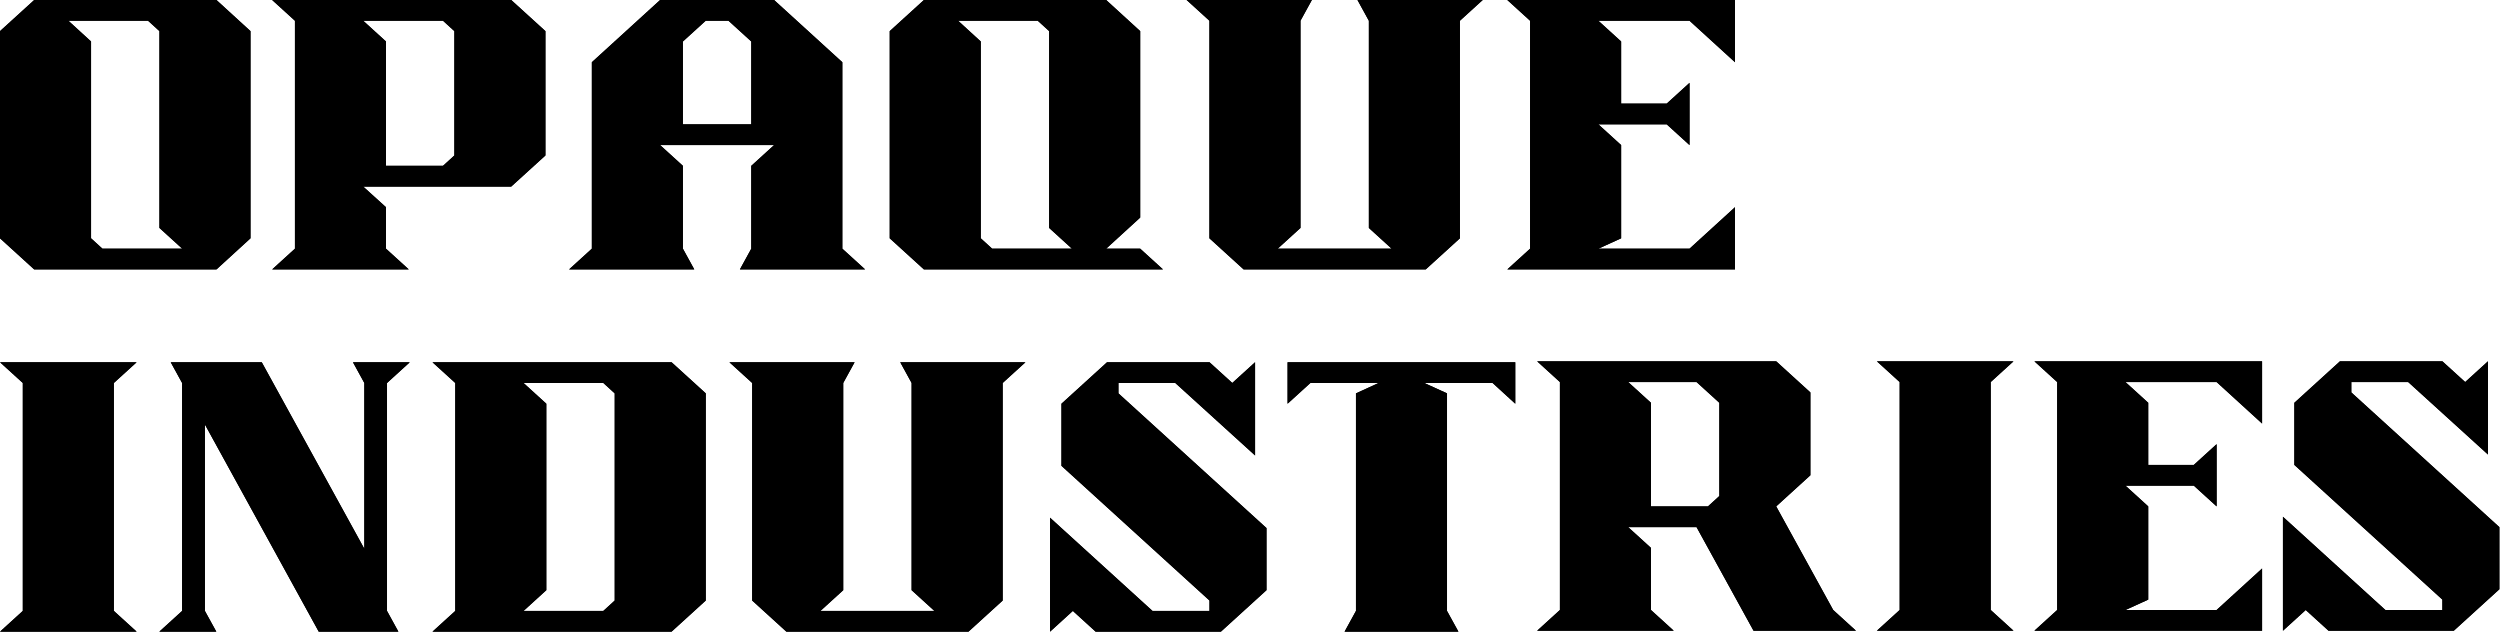 <svg width="421" height="107" viewBox="0 0 421 107" fill="none" xmlns="http://www.w3.org/2000/svg">
<path d="M30.688 41.879L26.849 38.386V5.242L24.932 3.493H11.516L15.333 6.986V40.13L17.25 41.879H30.688ZM5.76 45.372L0 40.13V5.242L5.76 0H36.448L42.182 5.242V40.13L36.448 45.372H5.76Z" fill="black"/>
<path d="M74.599 27.926L76.516 26.181V5.242L74.599 3.493H61.161L65 6.986V27.926H74.599ZM45.828 45.372L49.667 41.879V3.493L45.828 0H86.088L91.849 5.242V26.181L86.088 31.419H61.161L65 34.893V41.879L68.838 45.372H45.828Z" fill="black"/>
<path d="M126.516 20.939V6.986L122.677 3.493H118.839L115 6.986V20.939H126.516ZM95.828 45.372L99.667 41.879V10.479L111.161 0H130.354L141.849 10.479V41.879L145.688 45.372H124.599L126.516 41.879V27.926L130.354 24.433H111.161L115 27.926V41.879L116.917 45.372H95.828Z" fill="black"/>
<path d="M180.516 41.879L176.677 38.386V5.242L174.76 3.493H161.344L165.161 6.986V40.13L167.078 41.879H180.516ZM155.589 45.372L149.828 40.13V5.242L155.589 0H186.276L192.01 5.242V36.637L186.276 41.879H192.01L195.849 45.372H155.589Z" fill="black"/>
<path d="M209.427 45.372L203.667 40.13V3.493L199.828 0H220.917L219 3.493V38.386L215.161 41.879H234.354L230.516 38.386V3.493L228.599 0H249.688L245.849 3.493V40.13L240.089 45.372H209.427Z" fill="black"/>
<path d="M253.828 45.372L257.667 41.879V3.493L253.828 0H292.172V10.479L284.516 3.493H269.161L273 6.986V17.446H280.677L284.516 13.953V24.433L280.677 20.939H269.161L273 24.433V40.13L269.161 41.879H284.516L292.172 34.893V45.372H253.828Z" fill="black"/>
<path d="M0 106.372L3.839 102.879V64.493L0 61H23.01L19.172 64.493V102.879L23.01 106.372H0Z" fill="black"/>
<path d="M26.828 106.372L30.667 102.879V64.493L28.75 61H44.078L61.354 92.419V64.493L59.438 61H69.01L65.172 64.493V102.879L67.088 106.372H53.677L34.505 71.479V102.879L36.427 106.372H26.828Z" fill="black"/>
<path d="M101.599 102.879L103.516 101.13V66.242L101.599 64.493H88.162L92 67.986V99.386L88.162 102.879H101.599ZM72.828 106.372L76.667 102.879V64.493L72.828 61H113.089L118.849 66.242V101.13L113.089 106.372H72.828Z" fill="black"/>
<path d="M132.427 106.372L126.667 101.13V64.493L122.828 61H143.917L142 64.493V99.386L138.161 102.879H157.354L153.516 99.386V64.493L151.599 61H172.688L168.849 64.493V101.13L163.089 106.372H132.427Z" fill="black"/>
<path d="M176.828 106.372V87.181L194.078 102.879H203.677V101.13L178.75 78.446V67.986L186.427 61H203.677L207.516 64.493L211.354 61V76.698L197.917 64.493H188.344V66.242L213.276 88.926V99.386L205.599 106.372H184.505L180.667 102.879L176.828 106.372Z" fill="black"/>
<path d="M226.427 106.372L228.344 102.879V66.242L232.161 64.493H220.667L216.828 67.986V61H255.172V67.986L251.354 64.493H239.839L243.677 66.242V102.879L245.599 106.372H226.427Z" fill="black"/>
<path d="M287.62 85.276L289.537 83.527V67.83L285.699 64.337H274.183L278.021 67.83V85.276H287.62ZM258.85 106.216L262.688 102.723V64.337L258.85 60.844H299.11L304.87 66.086V80.034L299.11 85.276L308.709 102.723L312.548 106.216H295.298L285.699 88.769H274.183L278.021 92.262V102.723L281.86 106.216H258.85Z" fill="black"/>
<path d="M316.064 106.216L319.903 102.723V64.337L316.064 60.844H339.075L335.236 64.337V102.723L339.075 106.216H316.064Z" fill="black"/>
<path d="M342.59 106.216L346.428 102.723V64.337L342.59 60.844H380.934V71.323L373.277 64.337H357.923L361.762 67.83V78.29H369.439L373.277 74.797V85.276L369.439 81.783H357.923L361.762 85.276V100.974L357.923 102.723H373.277L380.934 95.737V106.216H342.59Z" fill="black"/>
<path d="M384.447 106.216V87.025L401.697 102.723H411.296V100.974L386.369 78.29V67.83L394.046 60.844H411.296L415.135 64.337L418.973 60.844V76.541L405.536 64.337H395.963V66.086L420.895 88.769V99.23L413.218 106.216H392.124L388.286 102.723L384.447 106.216Z" fill="black"/>
<path d="M30.688 41.879L26.849 38.386V5.242L24.932 3.493H11.516L15.333 6.986V40.13L17.25 41.879H30.688ZM5.76 45.372L0 40.13V5.242L5.76 0H36.448L42.182 5.242V40.13L36.448 45.372H5.76Z" fill="black"/>
<path d="M74.599 27.926L76.516 26.181V5.242L74.599 3.493H61.161L65 6.986V27.926H74.599ZM45.828 45.372L49.667 41.879V3.493L45.828 0H86.088L91.849 5.242V26.181L86.088 31.419H61.161L65 34.893V41.879L68.838 45.372H45.828Z" fill="black"/>
<path d="M126.516 20.939V6.986L122.677 3.493H118.839L115 6.986V20.939H126.516ZM95.828 45.372L99.667 41.879V10.479L111.161 0H130.354L141.849 10.479V41.879L145.688 45.372H124.599L126.516 41.879V27.926L130.354 24.433H111.161L115 27.926V41.879L116.917 45.372H95.828Z" fill="black"/>
<path d="M180.516 41.879L176.677 38.386V5.242L174.76 3.493H161.344L165.161 6.986V40.13L167.078 41.879H180.516ZM155.589 45.372L149.828 40.13V5.242L155.589 0H186.276L192.01 5.242V36.637L186.276 41.879H192.01L195.849 45.372H155.589Z" fill="black"/>
<path d="M209.427 45.372L203.667 40.13V3.493L199.828 0H220.917L219 3.493V38.386L215.161 41.879H234.354L230.516 38.386V3.493L228.599 0H249.688L245.849 3.493V40.13L240.089 45.372H209.427Z" fill="black"/>
<path d="M253.828 45.372L257.667 41.879V3.493L253.828 0H292.172V10.479L284.516 3.493H269.161L273 6.986V17.446H280.677L284.516 13.953V24.433L280.677 20.939H269.161L273 24.433V40.13L269.161 41.879H284.516L292.172 34.893V45.372H253.828Z" fill="black"/>
<path d="M0 106.372L3.839 102.879V64.493L0 61H23.01L19.172 64.493V102.879L23.01 106.372H0Z" fill="black"/>
<path d="M26.828 106.372L30.667 102.879V64.493L28.75 61H44.078L61.354 92.419V64.493L59.438 61H69.01L65.172 64.493V102.879L67.088 106.372H53.677L34.505 71.479V102.879L36.427 106.372H26.828Z" fill="black"/>
<path d="M101.599 102.879L103.516 101.13V66.242L101.599 64.493H88.162L92 67.986V99.386L88.162 102.879H101.599ZM72.828 106.372L76.667 102.879V64.493L72.828 61H113.089L118.849 66.242V101.13L113.089 106.372H72.828Z" fill="black"/>
<path d="M132.427 106.372L126.667 101.13V64.493L122.828 61H143.917L142 64.493V99.386L138.161 102.879H157.354L153.516 99.386V64.493L151.599 61H172.688L168.849 64.493V101.13L163.089 106.372H132.427Z" fill="black"/>
<path d="M176.828 106.372V87.181L194.078 102.879H203.677V101.13L178.75 78.446V67.986L186.427 61H203.677L207.516 64.493L211.354 61V76.698L197.917 64.493H188.344V66.242L213.276 88.926V99.386L205.599 106.372H184.505L180.667 102.879L176.828 106.372Z" fill="black"/>
<path d="M226.427 106.372L228.344 102.879V66.242L232.161 64.493H220.667L216.828 67.986V61H255.172V67.986L251.354 64.493H239.839L243.677 66.242V102.879L245.599 106.372H226.427Z" fill="black"/>
<path d="M287.62 85.276L289.537 83.527V67.83L285.699 64.337H274.183L278.021 67.83V85.276H287.62ZM258.85 106.216L262.688 102.723V64.337L258.85 60.844H299.11L304.87 66.086V80.034L299.11 85.276L308.709 102.723L312.548 106.216H295.298L285.699 88.769H274.183L278.021 92.262V102.723L281.86 106.216H258.85Z" fill="black"/>
<path d="M316.064 106.216L319.903 102.723V64.337L316.064 60.844H339.075L335.236 64.337V102.723L339.075 106.216H316.064Z" fill="black"/>
<path d="M342.59 106.216L346.428 102.723V64.337L342.59 60.844H380.934V71.323L373.277 64.337H357.923L361.762 67.83V78.29H369.439L373.277 74.797V85.276L369.439 81.783H357.923L361.762 85.276V100.974L357.923 102.723H373.277L380.934 95.737V106.216H342.59Z" fill="black"/>
<path d="M384.447 106.216V87.025L401.697 102.723H411.296V100.974L386.369 78.29V67.83L394.046 60.844H411.296L415.135 64.337L418.973 60.844V76.541L405.536 64.337H395.963V66.086L420.895 88.769V99.23L413.218 106.216H392.124L388.286 102.723L384.447 106.216Z" fill="black"/>
</svg>
